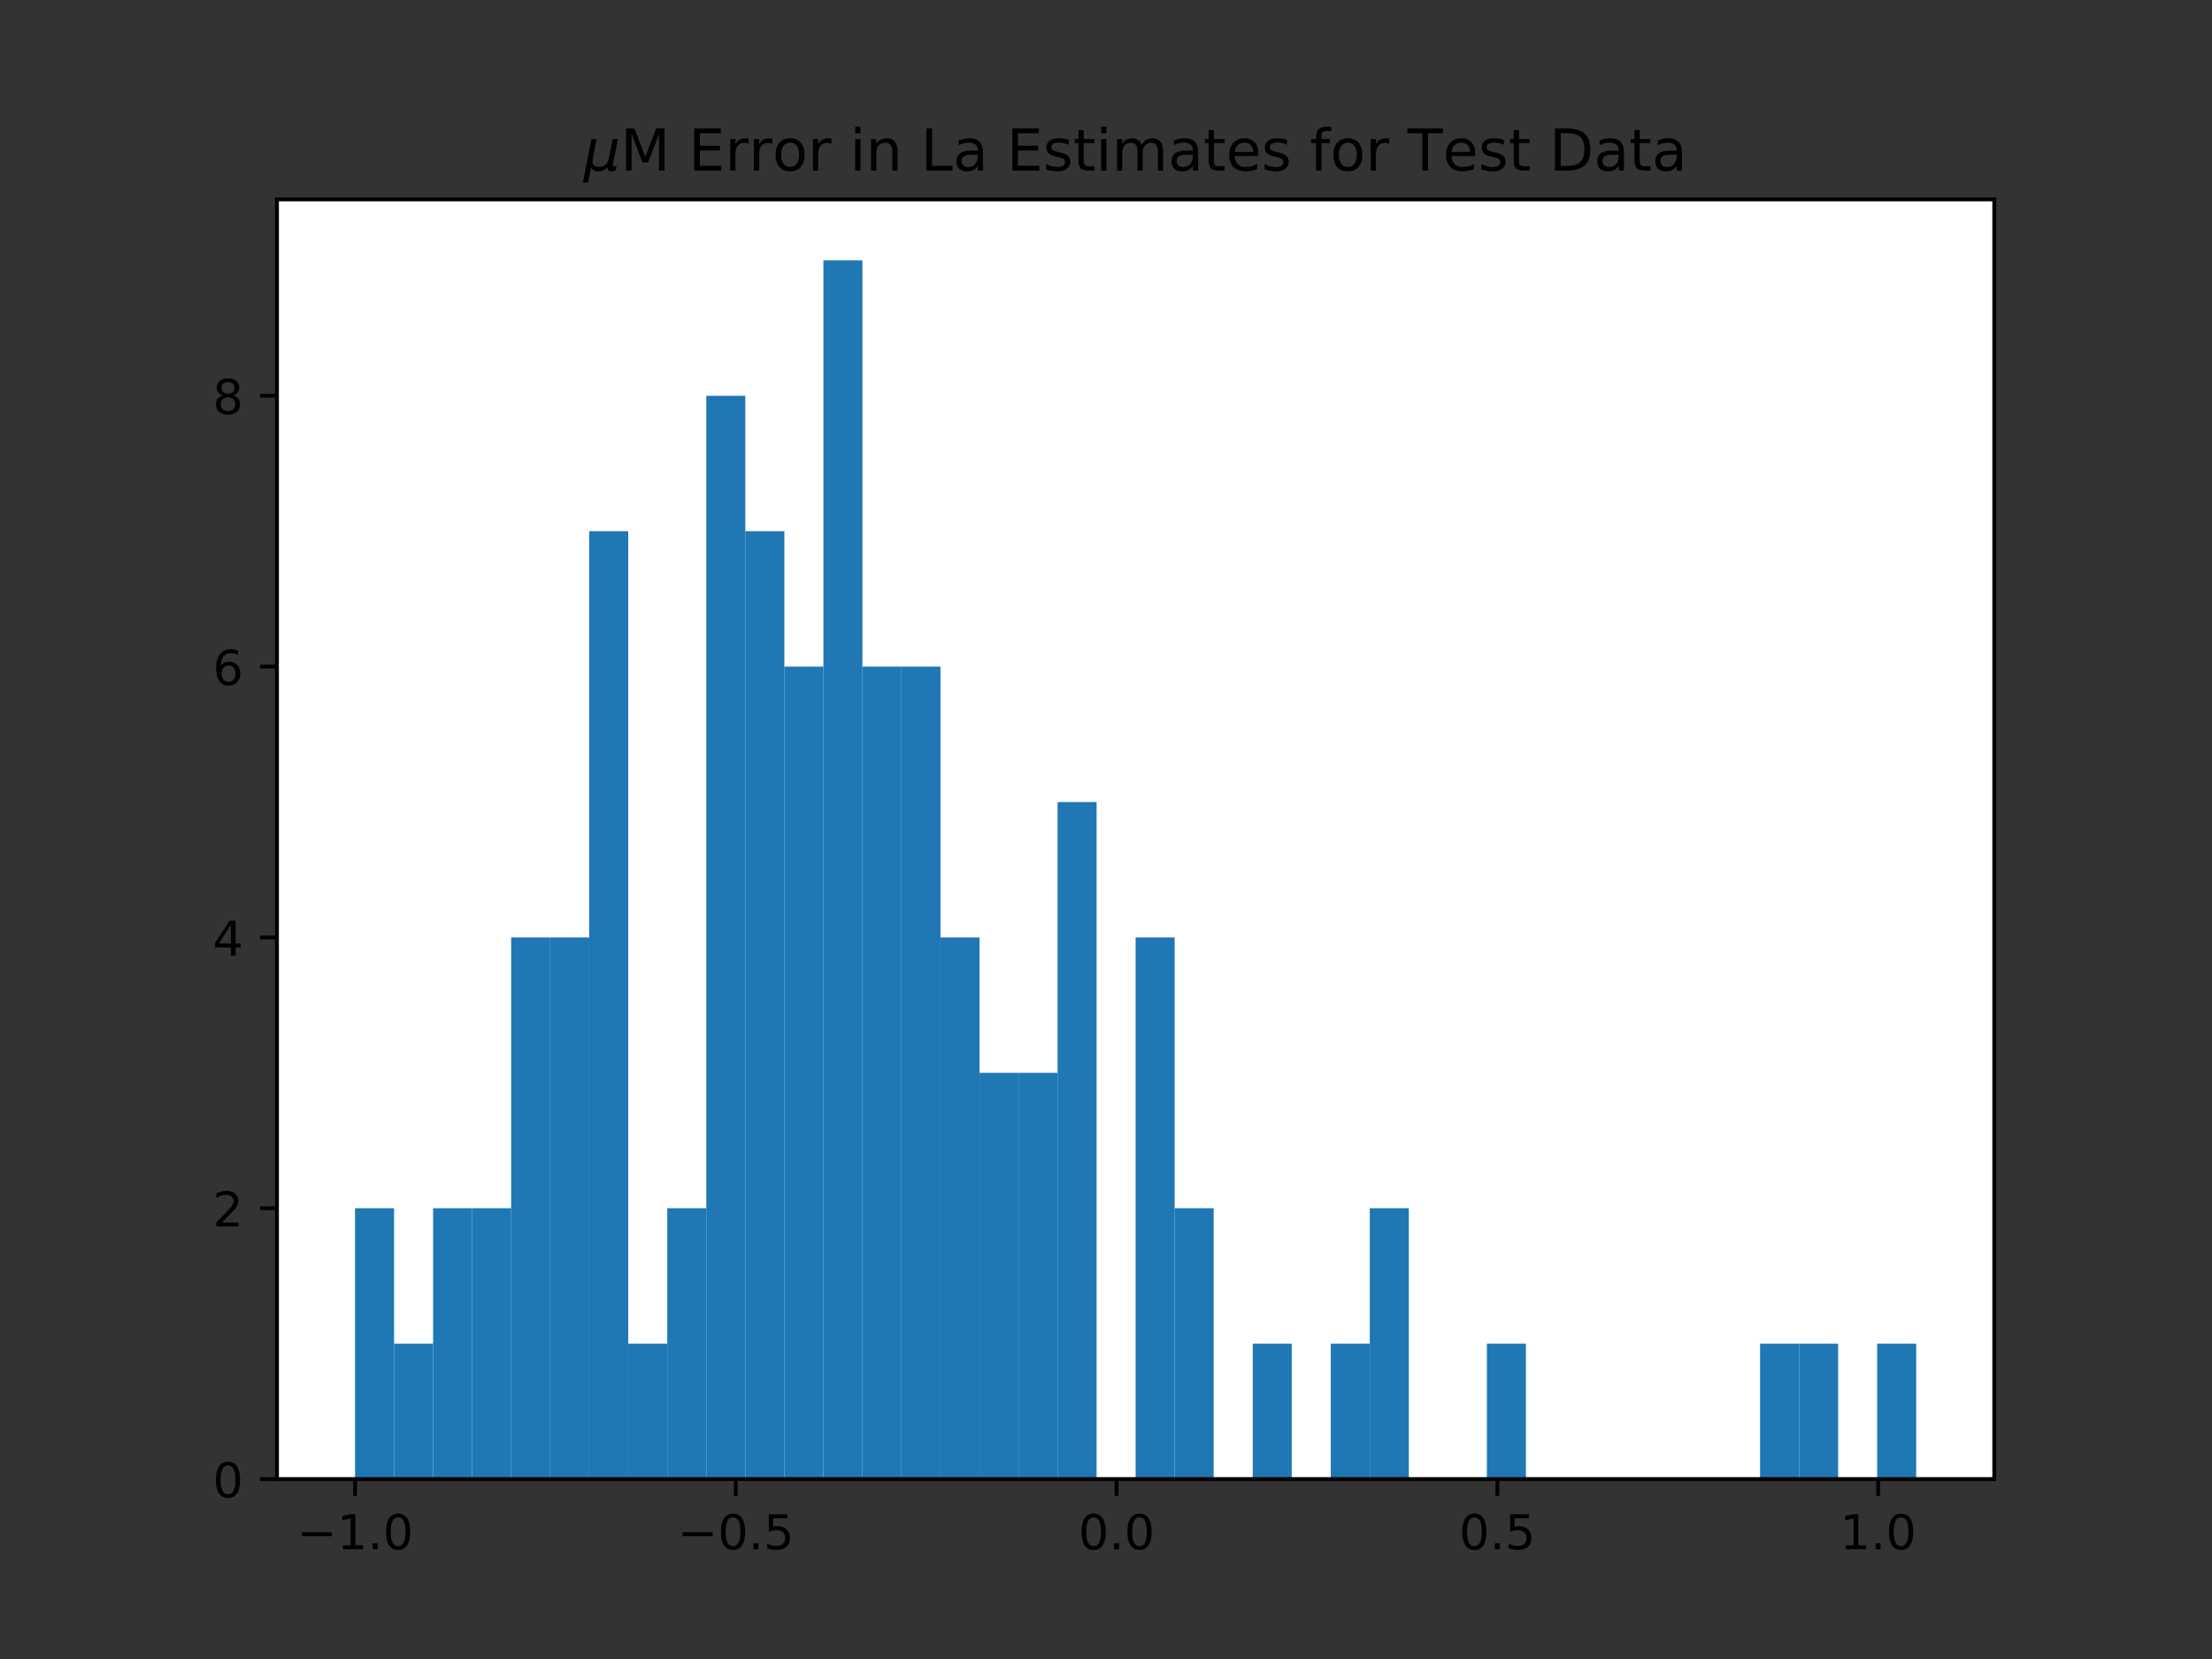 <?xml version="1.0" encoding="utf-8" standalone="no"?>
<!DOCTYPE svg PUBLIC "-//W3C//DTD SVG 1.1//EN"
  "http://www.w3.org/Graphics/SVG/1.1/DTD/svg11.dtd">
<!-- Created with matplotlib (http://matplotlib.org/) -->
<svg height="345pt" version="1.1" viewBox="0 0 460 345" width="460pt" xmlns="http://www.w3.org/2000/svg" xmlns:xlink="http://www.w3.org/1999/xlink">
 <rect x="0" y="0" width="460" height="345" fill="#333333" stroke="none"/>
 <defs>
  <style type="text/css">
*{stroke-linecap:butt;stroke-linejoin:round;}
  </style>
 </defs>
 <g id="figure_1">
  <g id="patch_1">
   <path d="M 0 345.6 
L 460.8 345.6 
L 460.8 0 
L 0 0 
z
" style="fill:none;opacity:0;"/>
  </g>
  <g id="axes_1">
   <g id="patch_2">
    <path d="M 57.6 307.584 
L 414.72 307.584 
L 414.72 41.472 
L 57.6 41.472 
z
" style="fill:#ffffff;"/>
   </g>
   <g id="patch_3">
    <path clip-path="url(#p10b6629888)" d="M 73.833 307.584 
L 81.949 307.584 
L 81.949 251.264 
L 73.833 251.264 
z
" style="fill:#1f77b4;"/>
   </g>
   <g id="patch_4">
    <path clip-path="url(#p10b6629888)" d="M 81.949 307.584 
L 90.065 307.584 
L 90.065 279.424 
L 81.949 279.424 
z
" style="fill:#1f77b4;"/>
   </g>
   <g id="patch_5">
    <path clip-path="url(#p10b6629888)" d="M 90.065 307.584 
L 98.182 307.584 
L 98.182 251.264 
L 90.065 251.264 
z
" style="fill:#1f77b4;"/>
   </g>
   <g id="patch_6">
    <path clip-path="url(#p10b6629888)" d="M 98.182 307.584 
L 106.298 307.584 
L 106.298 251.264 
L 98.182 251.264 
z
" style="fill:#1f77b4;"/>
   </g>
   <g id="patch_7">
    <path clip-path="url(#p10b6629888)" d="M 106.298 307.584 
L 114.415 307.584 
L 114.415 194.944 
L 106.298 194.944 
z
" style="fill:#1f77b4;"/>
   </g>
   <g id="patch_8">
    <path clip-path="url(#p10b6629888)" d="M 114.415 307.584 
L 122.531 307.584 
L 122.531 194.944 
L 114.415 194.944 
z
" style="fill:#1f77b4;"/>
   </g>
   <g id="patch_9">
    <path clip-path="url(#p10b6629888)" d="M 122.531 307.584 
L 130.647 307.584 
L 130.647 110.464 
L 122.531 110.464 
z
" style="fill:#1f77b4;"/>
   </g>
   <g id="patch_10">
    <path clip-path="url(#p10b6629888)" d="M 130.647 307.584 
L 138.764 307.584 
L 138.764 279.424 
L 130.647 279.424 
z
" style="fill:#1f77b4;"/>
   </g>
   <g id="patch_11">
    <path clip-path="url(#p10b6629888)" d="M 138.764 307.584 
L 146.88 307.584 
L 146.88 251.264 
L 138.764 251.264 
z
" style="fill:#1f77b4;"/>
   </g>
   <g id="patch_12">
    <path clip-path="url(#p10b6629888)" d="M 146.88 307.584 
L 154.996 307.584 
L 154.996 82.304 
L 146.88 82.304 
z
" style="fill:#1f77b4;"/>
   </g>
   <g id="patch_13">
    <path clip-path="url(#p10b6629888)" d="M 154.996 307.584 
L 163.113 307.584 
L 163.113 110.464 
L 154.996 110.464 
z
" style="fill:#1f77b4;"/>
   </g>
   <g id="patch_14">
    <path clip-path="url(#p10b6629888)" d="M 163.113 307.584 
L 171.229 307.584 
L 171.229 138.624 
L 163.113 138.624 
z
" style="fill:#1f77b4;"/>
   </g>
   <g id="patch_15">
    <path clip-path="url(#p10b6629888)" d="M 171.229 307.584 
L 179.345 307.584 
L 179.345 54.144 
L 171.229 54.144 
z
" style="fill:#1f77b4;"/>
   </g>
   <g id="patch_16">
    <path clip-path="url(#p10b6629888)" d="M 179.345 307.584 
L 187.462 307.584 
L 187.462 138.624 
L 179.345 138.624 
z
" style="fill:#1f77b4;"/>
   </g>
   <g id="patch_17">
    <path clip-path="url(#p10b6629888)" d="M 187.462 307.584 
L 195.578 307.584 
L 195.578 138.624 
L 187.462 138.624 
z
" style="fill:#1f77b4;"/>
   </g>
   <g id="patch_18">
    <path clip-path="url(#p10b6629888)" d="M 195.578 307.584 
L 203.695 307.584 
L 203.695 194.944 
L 195.578 194.944 
z
" style="fill:#1f77b4;"/>
   </g>
   <g id="patch_19">
    <path clip-path="url(#p10b6629888)" d="M 203.695 307.584 
L 211.811 307.584 
L 211.811 223.104 
L 203.695 223.104 
z
" style="fill:#1f77b4;"/>
   </g>
   <g id="patch_20">
    <path clip-path="url(#p10b6629888)" d="M 211.811 307.584 
L 219.927 307.584 
L 219.927 223.104 
L 211.811 223.104 
z
" style="fill:#1f77b4;"/>
   </g>
   <g id="patch_21">
    <path clip-path="url(#p10b6629888)" d="M 219.927 307.584 
L 228.044 307.584 
L 228.044 166.784 
L 219.927 166.784 
z
" style="fill:#1f77b4;"/>
   </g>
   <g id="patch_22">
    <path clip-path="url(#p10b6629888)" d="M 228.044 307.584 
L 236.16 307.584 
L 236.16 307.584 
L 228.044 307.584 
z
" style="fill:#1f77b4;"/>
   </g>
   <g id="patch_23">
    <path clip-path="url(#p10b6629888)" d="M 236.16 307.584 
L 244.276 307.584 
L 244.276 194.944 
L 236.16 194.944 
z
" style="fill:#1f77b4;"/>
   </g>
   <g id="patch_24">
    <path clip-path="url(#p10b6629888)" d="M 244.276 307.584 
L 252.393 307.584 
L 252.393 251.264 
L 244.276 251.264 
z
" style="fill:#1f77b4;"/>
   </g>
   <g id="patch_25">
    <path clip-path="url(#p10b6629888)" d="M 252.393 307.584 
L 260.509 307.584 
L 260.509 307.584 
L 252.393 307.584 
z
" style="fill:#1f77b4;"/>
   </g>
   <g id="patch_26">
    <path clip-path="url(#p10b6629888)" d="M 260.509 307.584 
L 268.625 307.584 
L 268.625 279.424 
L 260.509 279.424 
z
" style="fill:#1f77b4;"/>
   </g>
   <g id="patch_27">
    <path clip-path="url(#p10b6629888)" d="M 268.625 307.584 
L 276.742 307.584 
L 276.742 307.584 
L 268.625 307.584 
z
" style="fill:#1f77b4;"/>
   </g>
   <g id="patch_28">
    <path clip-path="url(#p10b6629888)" d="M 276.742 307.584 
L 284.858 307.584 
L 284.858 279.424 
L 276.742 279.424 
z
" style="fill:#1f77b4;"/>
   </g>
   <g id="patch_29">
    <path clip-path="url(#p10b6629888)" d="M 284.858 307.584 
L 292.975 307.584 
L 292.975 251.264 
L 284.858 251.264 
z
" style="fill:#1f77b4;"/>
   </g>
   <g id="patch_30">
    <path clip-path="url(#p10b6629888)" d="M 292.975 307.584 
L 301.091 307.584 
L 301.091 307.584 
L 292.975 307.584 
z
" style="fill:#1f77b4;"/>
   </g>
   <g id="patch_31">
    <path clip-path="url(#p10b6629888)" d="M 301.091 307.584 
L 309.207 307.584 
L 309.207 307.584 
L 301.091 307.584 
z
" style="fill:#1f77b4;"/>
   </g>
   <g id="patch_32">
    <path clip-path="url(#p10b6629888)" d="M 309.207 307.584 
L 317.324 307.584 
L 317.324 279.424 
L 309.207 279.424 
z
" style="fill:#1f77b4;"/>
   </g>
   <g id="patch_33">
    <path clip-path="url(#p10b6629888)" d="M 317.324 307.584 
L 325.44 307.584 
L 325.44 307.584 
L 317.324 307.584 
z
" style="fill:#1f77b4;"/>
   </g>
   <g id="patch_34">
    <path clip-path="url(#p10b6629888)" d="M 325.44 307.584 
L 333.556 307.584 
L 333.556 307.584 
L 325.44 307.584 
z
" style="fill:#1f77b4;"/>
   </g>
   <g id="patch_35">
    <path clip-path="url(#p10b6629888)" d="M 333.556 307.584 
L 341.673 307.584 
L 341.673 307.584 
L 333.556 307.584 
z
" style="fill:#1f77b4;"/>
   </g>
   <g id="patch_36">
    <path clip-path="url(#p10b6629888)" d="M 341.673 307.584 
L 349.789 307.584 
L 349.789 307.584 
L 341.673 307.584 
z
" style="fill:#1f77b4;"/>
   </g>
   <g id="patch_37">
    <path clip-path="url(#p10b6629888)" d="M 349.789 307.584 
L 357.905 307.584 
L 357.905 307.584 
L 349.789 307.584 
z
" style="fill:#1f77b4;"/>
   </g>
   <g id="patch_38">
    <path clip-path="url(#p10b6629888)" d="M 357.905 307.584 
L 366.022 307.584 
L 366.022 307.584 
L 357.905 307.584 
z
" style="fill:#1f77b4;"/>
   </g>
   <g id="patch_39">
    <path clip-path="url(#p10b6629888)" d="M 366.022 307.584 
L 374.138 307.584 
L 374.138 279.424 
L 366.022 279.424 
z
" style="fill:#1f77b4;"/>
   </g>
   <g id="patch_40">
    <path clip-path="url(#p10b6629888)" d="M 374.138 307.584 
L 382.255 307.584 
L 382.255 279.424 
L 374.138 279.424 
z
" style="fill:#1f77b4;"/>
   </g>
   <g id="patch_41">
    <path clip-path="url(#p10b6629888)" d="M 382.255 307.584 
L 390.371 307.584 
L 390.371 307.584 
L 382.255 307.584 
z
" style="fill:#1f77b4;"/>
   </g>
   <g id="patch_42">
    <path clip-path="url(#p10b6629888)" d="M 390.371 307.584 
L 398.487 307.584 
L 398.487 279.424 
L 390.371 279.424 
z
" style="fill:#1f77b4;"/>
   </g>
   <g id="matplotlib.axis_1">
    <g id="xtick_1">
     <g id="line2d_1">
      <defs>
       <path d="M 0 0 
L 0 3.5 
" id="mb2d806ef1c" style="stroke:#000000;stroke-width:0.8;"/>
      </defs>
      <g>
       <use style="stroke:#000000;stroke-width:0.8;" x="73.833" xlink:href="#mb2d806ef1c" y="307.584"/>
      </g>
     </g>
     <g id="text_1">
      <!-- −1.0 -->
      <defs>
       <path d="M 10.594 35.5 
L 73.188 35.5 
L 73.188 27.203 
L 10.594 27.203 
z
" id="DejaVuSans-2212"/>
       <path d="M 12.406 8.297 
L 28.516 8.297 
L 28.516 63.922 
L 10.984 60.406 
L 10.984 69.391 
L 28.422 72.906 
L 38.281 72.906 
L 38.281 8.297 
L 54.391 8.297 
L 54.391 0 
L 12.406 0 
z
" id="DejaVuSans-31"/>
       <path d="M 10.688 12.406 
L 21 12.406 
L 21 0 
L 10.688 0 
z
" id="DejaVuSans-2e"/>
       <path d="M 31.781 66.406 
Q 24.172 66.406 20.328 58.906 
Q 16.5 51.422 16.5 36.375 
Q 16.5 21.391 20.328 13.891 
Q 24.172 6.391 31.781 6.391 
Q 39.453 6.391 43.281 13.891 
Q 47.125 21.391 47.125 36.375 
Q 47.125 51.422 43.281 58.906 
Q 39.453 66.406 31.781 66.406 
z
M 31.781 74.219 
Q 44.047 74.219 50.516 64.516 
Q 56.984 54.828 56.984 36.375 
Q 56.984 17.969 50.516 8.266 
Q 44.047 -1.422 31.781 -1.422 
Q 19.531 -1.422 13.062 8.266 
Q 6.594 17.969 6.594 36.375 
Q 6.594 54.828 13.062 64.516 
Q 19.531 74.219 31.781 74.219 
z
" id="DejaVuSans-30"/>
      </defs>
      <g transform="translate(61.691 322.182)scale(0.1 -0.1)">
       <use xlink:href="#DejaVuSans-2212"/>
       <use x="83.789" xlink:href="#DejaVuSans-31"/>
       <use x="147.412" xlink:href="#DejaVuSans-2e"/>
       <use x="179.199" xlink:href="#DejaVuSans-30"/>
      </g>
     </g>
    </g>
    <g id="xtick_2">
     <g id="line2d_2">
      <g>
       <use style="stroke:#000000;stroke-width:0.8;" x="153.017" xlink:href="#mb2d806ef1c" y="307.584"/>
      </g>
     </g>
     <g id="text_2">
      <!-- −0.5 -->
      <defs>
       <path d="M 10.797 72.906 
L 49.516 72.906 
L 49.516 64.594 
L 19.828 64.594 
L 19.828 46.734 
Q 21.969 47.469 24.109 47.828 
Q 26.266 48.188 28.422 48.188 
Q 40.625 48.188 47.75 41.5 
Q 54.891 34.812 54.891 23.391 
Q 54.891 11.625 47.562 5.094 
Q 40.234 -1.422 26.906 -1.422 
Q 22.312 -1.422 17.547 -0.641 
Q 12.797 0.141 7.719 1.703 
L 7.719 11.625 
Q 12.109 9.234 16.797 8.062 
Q 21.484 6.891 26.703 6.891 
Q 35.156 6.891 40.078 11.328 
Q 45.016 15.766 45.016 23.391 
Q 45.016 31 40.078 35.438 
Q 35.156 39.891 26.703 39.891 
Q 22.75 39.891 18.812 39.016 
Q 14.891 38.141 10.797 36.281 
z
" id="DejaVuSans-35"/>
      </defs>
      <g transform="translate(140.875 322.182)scale(0.1 -0.1)">
       <use xlink:href="#DejaVuSans-2212"/>
       <use x="83.789" xlink:href="#DejaVuSans-30"/>
       <use x="147.412" xlink:href="#DejaVuSans-2e"/>
       <use x="179.199" xlink:href="#DejaVuSans-35"/>
      </g>
     </g>
    </g>
    <g id="xtick_3">
     <g id="line2d_3">
      <g>
       <use style="stroke:#000000;stroke-width:0.8;" x="232.201" xlink:href="#mb2d806ef1c" y="307.584"/>
      </g>
     </g>
     <g id="text_3">
      <!-- 0.0 -->
      <g transform="translate(224.249 322.182)scale(0.1 -0.1)">
       <use xlink:href="#DejaVuSans-30"/>
       <use x="63.623" xlink:href="#DejaVuSans-2e"/>
       <use x="95.41" xlink:href="#DejaVuSans-30"/>
      </g>
     </g>
    </g>
    <g id="xtick_4">
     <g id="line2d_4">
      <g>
       <use style="stroke:#000000;stroke-width:0.8;" x="311.385" xlink:href="#mb2d806ef1c" y="307.584"/>
      </g>
     </g>
     <g id="text_4">
      <!-- 0.5 -->
      <g transform="translate(303.433 322.182)scale(0.1 -0.1)">
       <use xlink:href="#DejaVuSans-30"/>
       <use x="63.623" xlink:href="#DejaVuSans-2e"/>
       <use x="95.41" xlink:href="#DejaVuSans-35"/>
      </g>
     </g>
    </g>
    <g id="xtick_5">
     <g id="line2d_5">
      <g>
       <use style="stroke:#000000;stroke-width:0.8;" x="390.569" xlink:href="#mb2d806ef1c" y="307.584"/>
      </g>
     </g>
     <g id="text_5">
      <!-- 1.0 -->
      <g transform="translate(382.617 322.182)scale(0.1 -0.1)">
       <use xlink:href="#DejaVuSans-31"/>
       <use x="63.623" xlink:href="#DejaVuSans-2e"/>
       <use x="95.41" xlink:href="#DejaVuSans-30"/>
      </g>
     </g>
    </g>
   </g>
   <g id="matplotlib.axis_2">
    <g id="ytick_1">
     <g id="line2d_6">
      <defs>
       <path d="M 0 0 
L -3.5 0 
" id="mfe158b0ff4" style="stroke:#000000;stroke-width:0.8;"/>
      </defs>
      <g>
       <use style="stroke:#000000;stroke-width:0.8;" x="57.6" xlink:href="#mfe158b0ff4" y="307.584"/>
      </g>
     </g>
     <g id="text_6">
      <!-- 0 -->
      <g transform="translate(44.237 311.383)scale(0.1 -0.1)">
       <use xlink:href="#DejaVuSans-30"/>
      </g>
     </g>
    </g>
    <g id="ytick_2">
     <g id="line2d_7">
      <g>
       <use style="stroke:#000000;stroke-width:0.8;" x="57.6" xlink:href="#mfe158b0ff4" y="251.264"/>
      </g>
     </g>
     <g id="text_7">
      <!-- 2 -->
      <defs>
       <path d="M 19.188 8.297 
L 53.609 8.297 
L 53.609 0 
L 7.328 0 
L 7.328 8.297 
Q 12.938 14.109 22.625 23.891 
Q 32.328 33.688 34.812 36.531 
Q 39.547 41.844 41.422 45.531 
Q 43.312 49.219 43.312 52.781 
Q 43.312 58.594 39.234 62.25 
Q 35.156 65.922 28.609 65.922 
Q 23.969 65.922 18.812 64.312 
Q 13.672 62.703 7.812 59.422 
L 7.812 69.391 
Q 13.766 71.781 18.938 73 
Q 24.125 74.219 28.422 74.219 
Q 39.75 74.219 46.484 68.547 
Q 53.219 62.891 53.219 53.422 
Q 53.219 48.922 51.531 44.891 
Q 49.859 40.875 45.406 35.406 
Q 44.188 33.984 37.641 27.219 
Q 31.109 20.453 19.188 8.297 
z
" id="DejaVuSans-32"/>
      </defs>
      <g transform="translate(44.237 255.063)scale(0.1 -0.1)">
       <use xlink:href="#DejaVuSans-32"/>
      </g>
     </g>
    </g>
    <g id="ytick_3">
     <g id="line2d_8">
      <g>
       <use style="stroke:#000000;stroke-width:0.8;" x="57.6" xlink:href="#mfe158b0ff4" y="194.944"/>
      </g>
     </g>
     <g id="text_8">
      <!-- 4 -->
      <defs>
       <path d="M 37.797 64.312 
L 12.891 25.391 
L 37.797 25.391 
z
M 35.203 72.906 
L 47.609 72.906 
L 47.609 25.391 
L 58.016 25.391 
L 58.016 17.188 
L 47.609 17.188 
L 47.609 0 
L 37.797 0 
L 37.797 17.188 
L 4.891 17.188 
L 4.891 26.703 
z
" id="DejaVuSans-34"/>
      </defs>
      <g transform="translate(44.237 198.743)scale(0.1 -0.1)">
       <use xlink:href="#DejaVuSans-34"/>
      </g>
     </g>
    </g>
    <g id="ytick_4">
     <g id="line2d_9">
      <g>
       <use style="stroke:#000000;stroke-width:0.8;" x="57.6" xlink:href="#mfe158b0ff4" y="138.624"/>
      </g>
     </g>
     <g id="text_9">
      <!-- 6 -->
      <defs>
       <path d="M 33.016 40.375 
Q 26.375 40.375 22.484 35.828 
Q 18.609 31.297 18.609 23.391 
Q 18.609 15.531 22.484 10.953 
Q 26.375 6.391 33.016 6.391 
Q 39.656 6.391 43.531 10.953 
Q 47.406 15.531 47.406 23.391 
Q 47.406 31.297 43.531 35.828 
Q 39.656 40.375 33.016 40.375 
z
M 52.594 71.297 
L 52.594 62.312 
Q 48.875 64.062 45.094 64.984 
Q 41.312 65.922 37.594 65.922 
Q 27.828 65.922 22.672 59.328 
Q 17.531 52.734 16.797 39.406 
Q 19.672 43.656 24.016 45.922 
Q 28.375 48.188 33.594 48.188 
Q 44.578 48.188 50.953 41.516 
Q 57.328 34.859 57.328 23.391 
Q 57.328 12.156 50.688 5.359 
Q 44.047 -1.422 33.016 -1.422 
Q 20.359 -1.422 13.672 8.266 
Q 6.984 17.969 6.984 36.375 
Q 6.984 53.656 15.188 63.938 
Q 23.391 74.219 37.203 74.219 
Q 40.922 74.219 44.703 73.484 
Q 48.484 72.75 52.594 71.297 
z
" id="DejaVuSans-36"/>
      </defs>
      <g transform="translate(44.237 142.423)scale(0.1 -0.1)">
       <use xlink:href="#DejaVuSans-36"/>
      </g>
     </g>
    </g>
    <g id="ytick_5">
     <g id="line2d_10">
      <g>
       <use style="stroke:#000000;stroke-width:0.8;" x="57.6" xlink:href="#mfe158b0ff4" y="82.304"/>
      </g>
     </g>
     <g id="text_10">
      <!-- 8 -->
      <defs>
       <path d="M 31.781 34.625 
Q 24.75 34.625 20.719 30.859 
Q 16.703 27.094 16.703 20.516 
Q 16.703 13.922 20.719 10.156 
Q 24.75 6.391 31.781 6.391 
Q 38.812 6.391 42.859 10.172 
Q 46.922 13.969 46.922 20.516 
Q 46.922 27.094 42.891 30.859 
Q 38.875 34.625 31.781 34.625 
z
M 21.922 38.812 
Q 15.578 40.375 12.031 44.719 
Q 8.5 49.078 8.5 55.328 
Q 8.5 64.062 14.719 69.141 
Q 20.953 74.219 31.781 74.219 
Q 42.672 74.219 48.875 69.141 
Q 55.078 64.062 55.078 55.328 
Q 55.078 49.078 51.531 44.719 
Q 48 40.375 41.703 38.812 
Q 48.828 37.156 52.797 32.312 
Q 56.781 27.484 56.781 20.516 
Q 56.781 9.906 50.312 4.234 
Q 43.844 -1.422 31.781 -1.422 
Q 19.734 -1.422 13.25 4.234 
Q 6.781 9.906 6.781 20.516 
Q 6.781 27.484 10.781 32.312 
Q 14.797 37.156 21.922 38.812 
z
M 18.312 54.391 
Q 18.312 48.734 21.844 45.562 
Q 25.391 42.391 31.781 42.391 
Q 38.141 42.391 41.719 45.562 
Q 45.312 48.734 45.312 54.391 
Q 45.312 60.062 41.719 63.234 
Q 38.141 66.406 31.781 66.406 
Q 25.391 66.406 21.844 63.234 
Q 18.312 60.062 18.312 54.391 
z
" id="DejaVuSans-38"/>
      </defs>
      <g transform="translate(44.237 86.103)scale(0.1 -0.1)">
       <use xlink:href="#DejaVuSans-38"/>
      </g>
     </g>
    </g>
   </g>
   <g id="patch_43">
    <path d="M 57.6 307.584 
L 57.6 41.472 
" style="fill:none;stroke:#000000;stroke-linecap:square;stroke-linejoin:miter;stroke-width:0.8;"/>
   </g>
   <g id="patch_44">
    <path d="M 414.72 307.584 
L 414.72 41.472 
" style="fill:none;stroke:#000000;stroke-linecap:square;stroke-linejoin:miter;stroke-width:0.8;"/>
   </g>
   <g id="patch_45">
    <path d="M 57.6 307.584 
L 414.72 307.584 
" style="fill:none;stroke:#000000;stroke-linecap:square;stroke-linejoin:miter;stroke-width:0.8;"/>
   </g>
   <g id="patch_46">
    <path d="M 57.6 41.472 
L 414.72 41.472 
" style="fill:none;stroke:#000000;stroke-linecap:square;stroke-linejoin:miter;stroke-width:0.8;"/>
   </g>
   <g id="text_11">
    <!-- $\mu$M Error in La Estimates for Test Data -->
    <defs>
     <path d="M -1.312 -20.797 
L 13.375 54.688 
L 22.406 54.688 
L 15.766 20.656 
Q 15.578 19.625 15.422 18.359 
Q 15.281 17.094 15.281 15.828 
Q 15.281 11.281 18.141 8.828 
Q 21 6.391 26.312 6.391 
Q 33.547 6.391 37.984 10.484 
Q 42.438 14.594 44 22.797 
L 50.203 54.688 
L 59.188 54.688 
L 51.031 12.641 
Q 50.828 11.719 50.75 11.031 
Q 50.688 10.359 50.688 9.812 
Q 50.688 8.297 51.297 7.594 
Q 51.906 6.891 53.219 6.891 
Q 53.719 6.891 54.562 7.125 
Q 55.422 7.375 56.984 8.016 
L 55.609 0.781 
Q 53.469 -0.297 51.516 -0.859 
Q 49.562 -1.422 47.703 -1.422 
Q 44.484 -1.422 42.656 0.625 
Q 40.828 2.688 40.828 6.297 
Q 38.094 2.391 34.297 0.484 
Q 30.516 -1.422 25.391 -1.422 
Q 20.844 -1.422 17.453 0.672 
Q 14.062 2.781 12.984 6.203 
L 7.719 -20.797 
z
" id="DejaVuSans-Oblique-3bc"/>
     <path d="M 9.812 72.906 
L 24.516 72.906 
L 43.109 23.297 
L 61.812 72.906 
L 76.516 72.906 
L 76.516 0 
L 66.891 0 
L 66.891 64.016 
L 48.094 14.016 
L 38.188 14.016 
L 19.391 64.016 
L 19.391 0 
L 9.812 0 
z
" id="DejaVuSans-4d"/>
     <path id="DejaVuSans-20"/>
     <path d="M 9.812 72.906 
L 55.906 72.906 
L 55.906 64.594 
L 19.672 64.594 
L 19.672 43.016 
L 54.391 43.016 
L 54.391 34.719 
L 19.672 34.719 
L 19.672 8.297 
L 56.781 8.297 
L 56.781 0 
L 9.812 0 
z
" id="DejaVuSans-45"/>
     <path d="M 41.109 46.297 
Q 39.594 47.172 37.812 47.578 
Q 36.031 48 33.891 48 
Q 26.266 48 22.188 43.047 
Q 18.109 38.094 18.109 28.812 
L 18.109 0 
L 9.078 0 
L 9.078 54.688 
L 18.109 54.688 
L 18.109 46.188 
Q 20.953 51.172 25.484 53.578 
Q 30.031 56 36.531 56 
Q 37.453 56 38.578 55.875 
Q 39.703 55.766 41.062 55.516 
z
" id="DejaVuSans-72"/>
     <path d="M 30.609 48.391 
Q 23.391 48.391 19.188 42.75 
Q 14.984 37.109 14.984 27.297 
Q 14.984 17.484 19.156 11.844 
Q 23.344 6.203 30.609 6.203 
Q 37.797 6.203 41.984 11.859 
Q 46.188 17.531 46.188 27.297 
Q 46.188 37.016 41.984 42.703 
Q 37.797 48.391 30.609 48.391 
z
M 30.609 56 
Q 42.328 56 49.016 48.375 
Q 55.719 40.766 55.719 27.297 
Q 55.719 13.875 49.016 6.219 
Q 42.328 -1.422 30.609 -1.422 
Q 18.844 -1.422 12.172 6.219 
Q 5.516 13.875 5.516 27.297 
Q 5.516 40.766 12.172 48.375 
Q 18.844 56 30.609 56 
z
" id="DejaVuSans-6f"/>
     <path d="M 9.422 54.688 
L 18.406 54.688 
L 18.406 0 
L 9.422 0 
z
M 9.422 75.984 
L 18.406 75.984 
L 18.406 64.594 
L 9.422 64.594 
z
" id="DejaVuSans-69"/>
     <path d="M 54.891 33.016 
L 54.891 0 
L 45.906 0 
L 45.906 32.719 
Q 45.906 40.484 42.875 44.328 
Q 39.844 48.188 33.797 48.188 
Q 26.516 48.188 22.312 43.547 
Q 18.109 38.922 18.109 30.906 
L 18.109 0 
L 9.078 0 
L 9.078 54.688 
L 18.109 54.688 
L 18.109 46.188 
Q 21.344 51.125 25.703 53.562 
Q 30.078 56 35.797 56 
Q 45.219 56 50.047 50.172 
Q 54.891 44.344 54.891 33.016 
z
" id="DejaVuSans-6e"/>
     <path d="M 9.812 72.906 
L 19.672 72.906 
L 19.672 8.297 
L 55.172 8.297 
L 55.172 0 
L 9.812 0 
z
" id="DejaVuSans-4c"/>
     <path d="M 34.281 27.484 
Q 23.391 27.484 19.188 25 
Q 14.984 22.516 14.984 16.5 
Q 14.984 11.719 18.141 8.906 
Q 21.297 6.109 26.703 6.109 
Q 34.188 6.109 38.703 11.406 
Q 43.219 16.703 43.219 25.484 
L 43.219 27.484 
z
M 52.203 31.203 
L 52.203 0 
L 43.219 0 
L 43.219 8.297 
Q 40.141 3.328 35.547 0.953 
Q 30.953 -1.422 24.312 -1.422 
Q 15.922 -1.422 10.953 3.297 
Q 6 8.016 6 15.922 
Q 6 25.141 12.172 29.828 
Q 18.359 34.516 30.609 34.516 
L 43.219 34.516 
L 43.219 35.406 
Q 43.219 41.609 39.141 45 
Q 35.062 48.391 27.688 48.391 
Q 23 48.391 18.547 47.266 
Q 14.109 46.141 10.016 43.891 
L 10.016 52.203 
Q 14.938 54.109 19.578 55.047 
Q 24.219 56 28.609 56 
Q 40.484 56 46.344 49.844 
Q 52.203 43.703 52.203 31.203 
z
" id="DejaVuSans-61"/>
     <path d="M 44.281 53.078 
L 44.281 44.578 
Q 40.484 46.531 36.375 47.5 
Q 32.281 48.484 27.875 48.484 
Q 21.188 48.484 17.844 46.438 
Q 14.5 44.391 14.5 40.281 
Q 14.5 37.156 16.891 35.375 
Q 19.281 33.594 26.516 31.984 
L 29.594 31.297 
Q 39.156 29.25 43.188 25.516 
Q 47.219 21.781 47.219 15.094 
Q 47.219 7.469 41.188 3.016 
Q 35.156 -1.422 24.609 -1.422 
Q 20.219 -1.422 15.453 -0.562 
Q 10.688 0.297 5.422 2 
L 5.422 11.281 
Q 10.406 8.688 15.234 7.391 
Q 20.062 6.109 24.812 6.109 
Q 31.156 6.109 34.562 8.281 
Q 37.984 10.453 37.984 14.406 
Q 37.984 18.062 35.516 20.016 
Q 33.062 21.969 24.703 23.781 
L 21.578 24.516 
Q 13.234 26.266 9.516 29.906 
Q 5.812 33.547 5.812 39.891 
Q 5.812 47.609 11.281 51.797 
Q 16.75 56 26.812 56 
Q 31.781 56 36.172 55.266 
Q 40.578 54.547 44.281 53.078 
z
" id="DejaVuSans-73"/>
     <path d="M 18.312 70.219 
L 18.312 54.688 
L 36.812 54.688 
L 36.812 47.703 
L 18.312 47.703 
L 18.312 18.016 
Q 18.312 11.328 20.141 9.422 
Q 21.969 7.516 27.594 7.516 
L 36.812 7.516 
L 36.812 0 
L 27.594 0 
Q 17.188 0 13.234 3.875 
Q 9.281 7.766 9.281 18.016 
L 9.281 47.703 
L 2.688 47.703 
L 2.688 54.688 
L 9.281 54.688 
L 9.281 70.219 
z
" id="DejaVuSans-74"/>
     <path d="M 52 44.188 
Q 55.375 50.25 60.062 53.125 
Q 64.75 56 71.094 56 
Q 79.641 56 84.281 50.016 
Q 88.922 44.047 88.922 33.016 
L 88.922 0 
L 79.891 0 
L 79.891 32.719 
Q 79.891 40.578 77.094 44.375 
Q 74.312 48.188 68.609 48.188 
Q 61.625 48.188 57.562 43.547 
Q 53.516 38.922 53.516 30.906 
L 53.516 0 
L 44.484 0 
L 44.484 32.719 
Q 44.484 40.625 41.703 44.406 
Q 38.922 48.188 33.109 48.188 
Q 26.219 48.188 22.156 43.531 
Q 18.109 38.875 18.109 30.906 
L 18.109 0 
L 9.078 0 
L 9.078 54.688 
L 18.109 54.688 
L 18.109 46.188 
Q 21.188 51.219 25.484 53.609 
Q 29.781 56 35.688 56 
Q 41.656 56 45.828 52.969 
Q 50 49.953 52 44.188 
z
" id="DejaVuSans-6d"/>
     <path d="M 56.203 29.594 
L 56.203 25.203 
L 14.891 25.203 
Q 15.484 15.922 20.484 11.062 
Q 25.484 6.203 34.422 6.203 
Q 39.594 6.203 44.453 7.469 
Q 49.312 8.734 54.109 11.281 
L 54.109 2.781 
Q 49.266 0.734 44.188 -0.344 
Q 39.109 -1.422 33.891 -1.422 
Q 20.797 -1.422 13.156 6.188 
Q 5.516 13.812 5.516 26.812 
Q 5.516 40.234 12.766 48.109 
Q 20.016 56 32.328 56 
Q 43.359 56 49.781 48.891 
Q 56.203 41.797 56.203 29.594 
z
M 47.219 32.234 
Q 47.125 39.594 43.094 43.984 
Q 39.062 48.391 32.422 48.391 
Q 24.906 48.391 20.391 44.141 
Q 15.875 39.891 15.188 32.172 
z
" id="DejaVuSans-65"/>
     <path d="M 37.109 75.984 
L 37.109 68.5 
L 28.516 68.5 
Q 23.688 68.5 21.797 66.547 
Q 19.922 64.594 19.922 59.516 
L 19.922 54.688 
L 34.719 54.688 
L 34.719 47.703 
L 19.922 47.703 
L 19.922 0 
L 10.891 0 
L 10.891 47.703 
L 2.297 47.703 
L 2.297 54.688 
L 10.891 54.688 
L 10.891 58.5 
Q 10.891 67.625 15.141 71.797 
Q 19.391 75.984 28.609 75.984 
z
" id="DejaVuSans-66"/>
     <path d="M -0.297 72.906 
L 61.375 72.906 
L 61.375 64.594 
L 35.5 64.594 
L 35.5 0 
L 25.594 0 
L 25.594 64.594 
L -0.297 64.594 
z
" id="DejaVuSans-54"/>
     <path d="M 19.672 64.797 
L 19.672 8.109 
L 31.594 8.109 
Q 46.688 8.109 53.688 14.938 
Q 60.688 21.781 60.688 36.531 
Q 60.688 51.172 53.688 57.984 
Q 46.688 64.797 31.594 64.797 
z
M 9.812 72.906 
L 30.078 72.906 
Q 51.266 72.906 61.172 64.094 
Q 71.094 55.281 71.094 36.531 
Q 71.094 17.672 61.125 8.828 
Q 51.172 0 30.078 0 
L 9.812 0 
z
" id="DejaVuSans-44"/>
    </defs>
    <g transform="translate(121.38 35.472)scale(0.12 -0.12)">
     <use transform="translate(0 0.016)" xlink:href="#DejaVuSans-Oblique-3bc"/>
     <use transform="translate(63.623 0.016)" xlink:href="#DejaVuSans-4d"/>
     <use transform="translate(149.902 0.016)" xlink:href="#DejaVuSans-20"/>
     <use transform="translate(181.689 0.016)" xlink:href="#DejaVuSans-45"/>
     <use transform="translate(244.873 0.016)" xlink:href="#DejaVuSans-72"/>
     <use transform="translate(285.986 0.016)" xlink:href="#DejaVuSans-72"/>
     <use transform="translate(327.1 0.016)" xlink:href="#DejaVuSans-6f"/>
     <use transform="translate(388.281 0.016)" xlink:href="#DejaVuSans-72"/>
     <use transform="translate(429.395 0.016)" xlink:href="#DejaVuSans-20"/>
     <use transform="translate(461.182 0.016)" xlink:href="#DejaVuSans-69"/>
     <use transform="translate(488.965 0.016)" xlink:href="#DejaVuSans-6e"/>
     <use transform="translate(552.344 0.016)" xlink:href="#DejaVuSans-20"/>
     <use transform="translate(584.131 0.016)" xlink:href="#DejaVuSans-4c"/>
     <use transform="translate(639.844 0.016)" xlink:href="#DejaVuSans-61"/>
     <use transform="translate(701.123 0.016)" xlink:href="#DejaVuSans-20"/>
     <use transform="translate(732.91 0.016)" xlink:href="#DejaVuSans-45"/>
     <use transform="translate(796.094 0.016)" xlink:href="#DejaVuSans-73"/>
     <use transform="translate(848.193 0.016)" xlink:href="#DejaVuSans-74"/>
     <use transform="translate(887.402 0.016)" xlink:href="#DejaVuSans-69"/>
     <use transform="translate(915.186 0.016)" xlink:href="#DejaVuSans-6d"/>
     <use transform="translate(1012.598 0.016)" xlink:href="#DejaVuSans-61"/>
     <use transform="translate(1073.877 0.016)" xlink:href="#DejaVuSans-74"/>
     <use transform="translate(1113.086 0.016)" xlink:href="#DejaVuSans-65"/>
     <use transform="translate(1174.609 0.016)" xlink:href="#DejaVuSans-73"/>
     <use transform="translate(1226.709 0.016)" xlink:href="#DejaVuSans-20"/>
     <use transform="translate(1258.496 0.016)" xlink:href="#DejaVuSans-66"/>
     <use transform="translate(1293.701 0.016)" xlink:href="#DejaVuSans-6f"/>
     <use transform="translate(1354.883 0.016)" xlink:href="#DejaVuSans-72"/>
     <use transform="translate(1395.996 0.016)" xlink:href="#DejaVuSans-20"/>
     <use transform="translate(1427.783 0.016)" xlink:href="#DejaVuSans-54"/>
     <use transform="translate(1488.867 0.016)" xlink:href="#DejaVuSans-65"/>
     <use transform="translate(1550.391 0.016)" xlink:href="#DejaVuSans-73"/>
     <use transform="translate(1602.49 0.016)" xlink:href="#DejaVuSans-74"/>
     <use transform="translate(1641.699 0.016)" xlink:href="#DejaVuSans-20"/>
     <use transform="translate(1673.486 0.016)" xlink:href="#DejaVuSans-44"/>
     <use transform="translate(1750.488 0.016)" xlink:href="#DejaVuSans-61"/>
     <use transform="translate(1811.768 0.016)" xlink:href="#DejaVuSans-74"/>
     <use transform="translate(1850.977 0.016)" xlink:href="#DejaVuSans-61"/>
    </g>
   </g>
  </g>
 </g>
 <defs>
  <clipPath id="p10b6629888">
   <rect height="266.112" width="357.12" x="57.6" y="41.472"/>
  </clipPath>
 </defs>
</svg>
